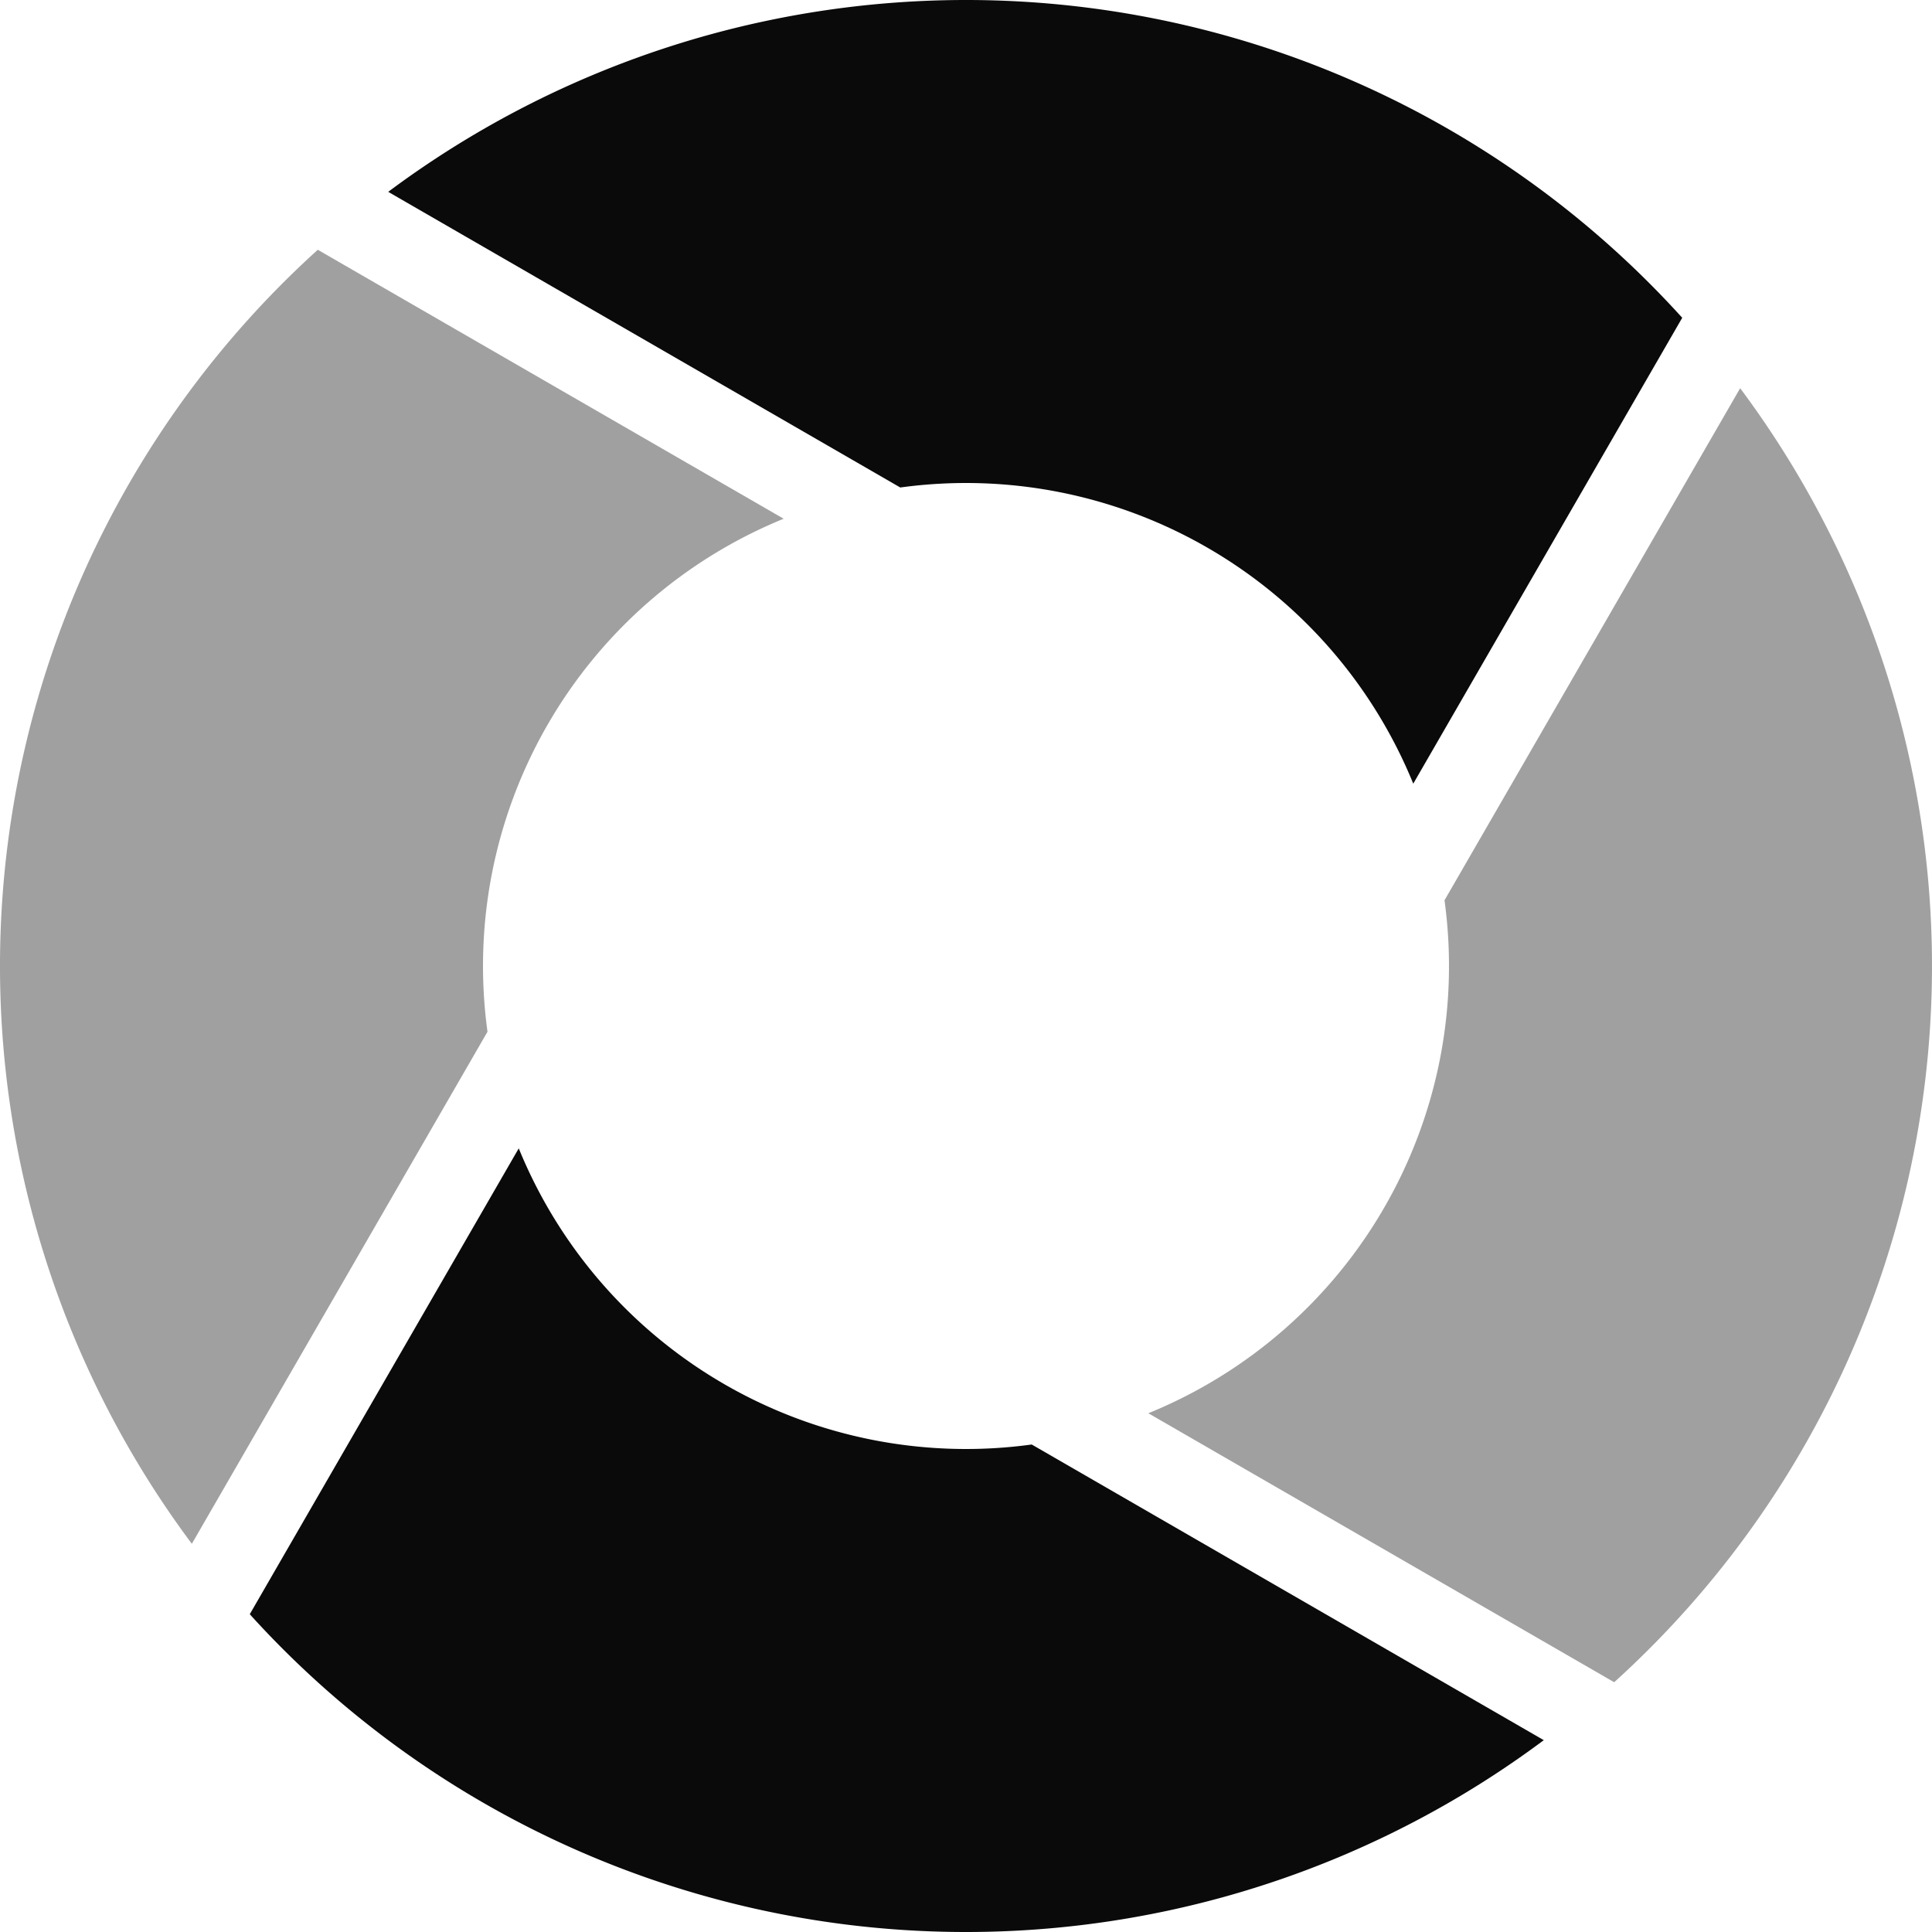 <?xml version="1.0" encoding="UTF-8" standalone="no"?>
<svg
   width="64"
   height="64"
   viewBox="28 -62 64 64"
   version="1.1"
   style="fill:none;stroke-linecap:round;stroke-linejoin:round"
   id="svg20"
   sodipodi:docname="spinner-64-12.svg"
   inkscape:export-filename="spinner-64-12.png"
   inkscape:export-xdpi="96"
   inkscape:export-ydpi="96"
   inkscape:version="1.3.2 (091e20ef0f, 2023-11-25)"
   xmlns:inkscape="http://www.inkscape.org/namespaces/inkscape"
   xmlns:sodipodi="http://sodipodi.sourceforge.net/DTD/sodipodi-0.dtd"
   xmlns="http://www.w3.org/2000/svg"
   xmlns:svg="http://www.w3.org/2000/svg"
   xmlns:rdf="http://www.w3.org/1999/02/22-rdf-syntax-ns#"
   xmlns:cc="http://creativecommons.org/ns#"
   xmlns:dc="http://purl.org/dc/elements/1.1/">
  <defs
     id="defs20" />
  <sodipodi:namedview
     id="namedview20"
     pagecolor="#ffffff"
     bordercolor="#cccccc"
     borderopacity="1"
     inkscape:showpageshadow="0"
     inkscape:pageopacity="1"
     inkscape:pagecheckerboard="0"
     inkscape:deskcolor="#d1d1d1"
     inkscape:document-units="px"
     inkscape:zoom="13.76556"
     inkscape:cx="31.963829"
     inkscape:cy="32.000151"
     inkscape:window-width="1920"
     inkscape:window-height="1056"
     inkscape:window-x="0"
     inkscape:window-y="24"
     inkscape:window-maximized="1"
     inkscape:current-layer="svg20" />
  <path
     d="m 45.184,-23.959 -8.91,15.432 a 32,32 0 0 0 42.866,4.172 L 62.177,-14.149 a 16,16 0 0 1 -16.993,-9.811 z"
     style="fill:#0a0a0a;fill-opacity:1;stroke:none"
     id="path24" />
  <path
     d="m 85.645,-49.14 -9.794,16.963 a 16,16 0 0 1 -9.811,16.993 l 15.432,8.91 A 32,32 0 0 0 85.645,-49.14 Z"
     style="fill:#a0a0a0;fill-opacity:1;stroke:none"
     id="path23" />
  <path
     d="m 38.527,-53.726 a 32,32 0 0 0 -4.172,42.866 l 9.794,-16.963 a 16,16 0 0 1 9.811,-16.993 z"
     style="fill:#a0a0a0;fill-opacity:1;stroke:none;stroke-width:0.25"
     id="path22" />
  <path
     d="m 58.381,-61.959 a 32,32 0 0 0 -17.521,6.314 l 16.963,9.794 a 16,16 0 0 1 16.993,9.811 l 8.91,-15.433 A 32,32 0 0 0 58.381,-61.959 Z"
     style="fill:#0a0a0a;fill-opacity:1;stroke:none;stroke-width:0.25"
     id="path21" />
</svg>
